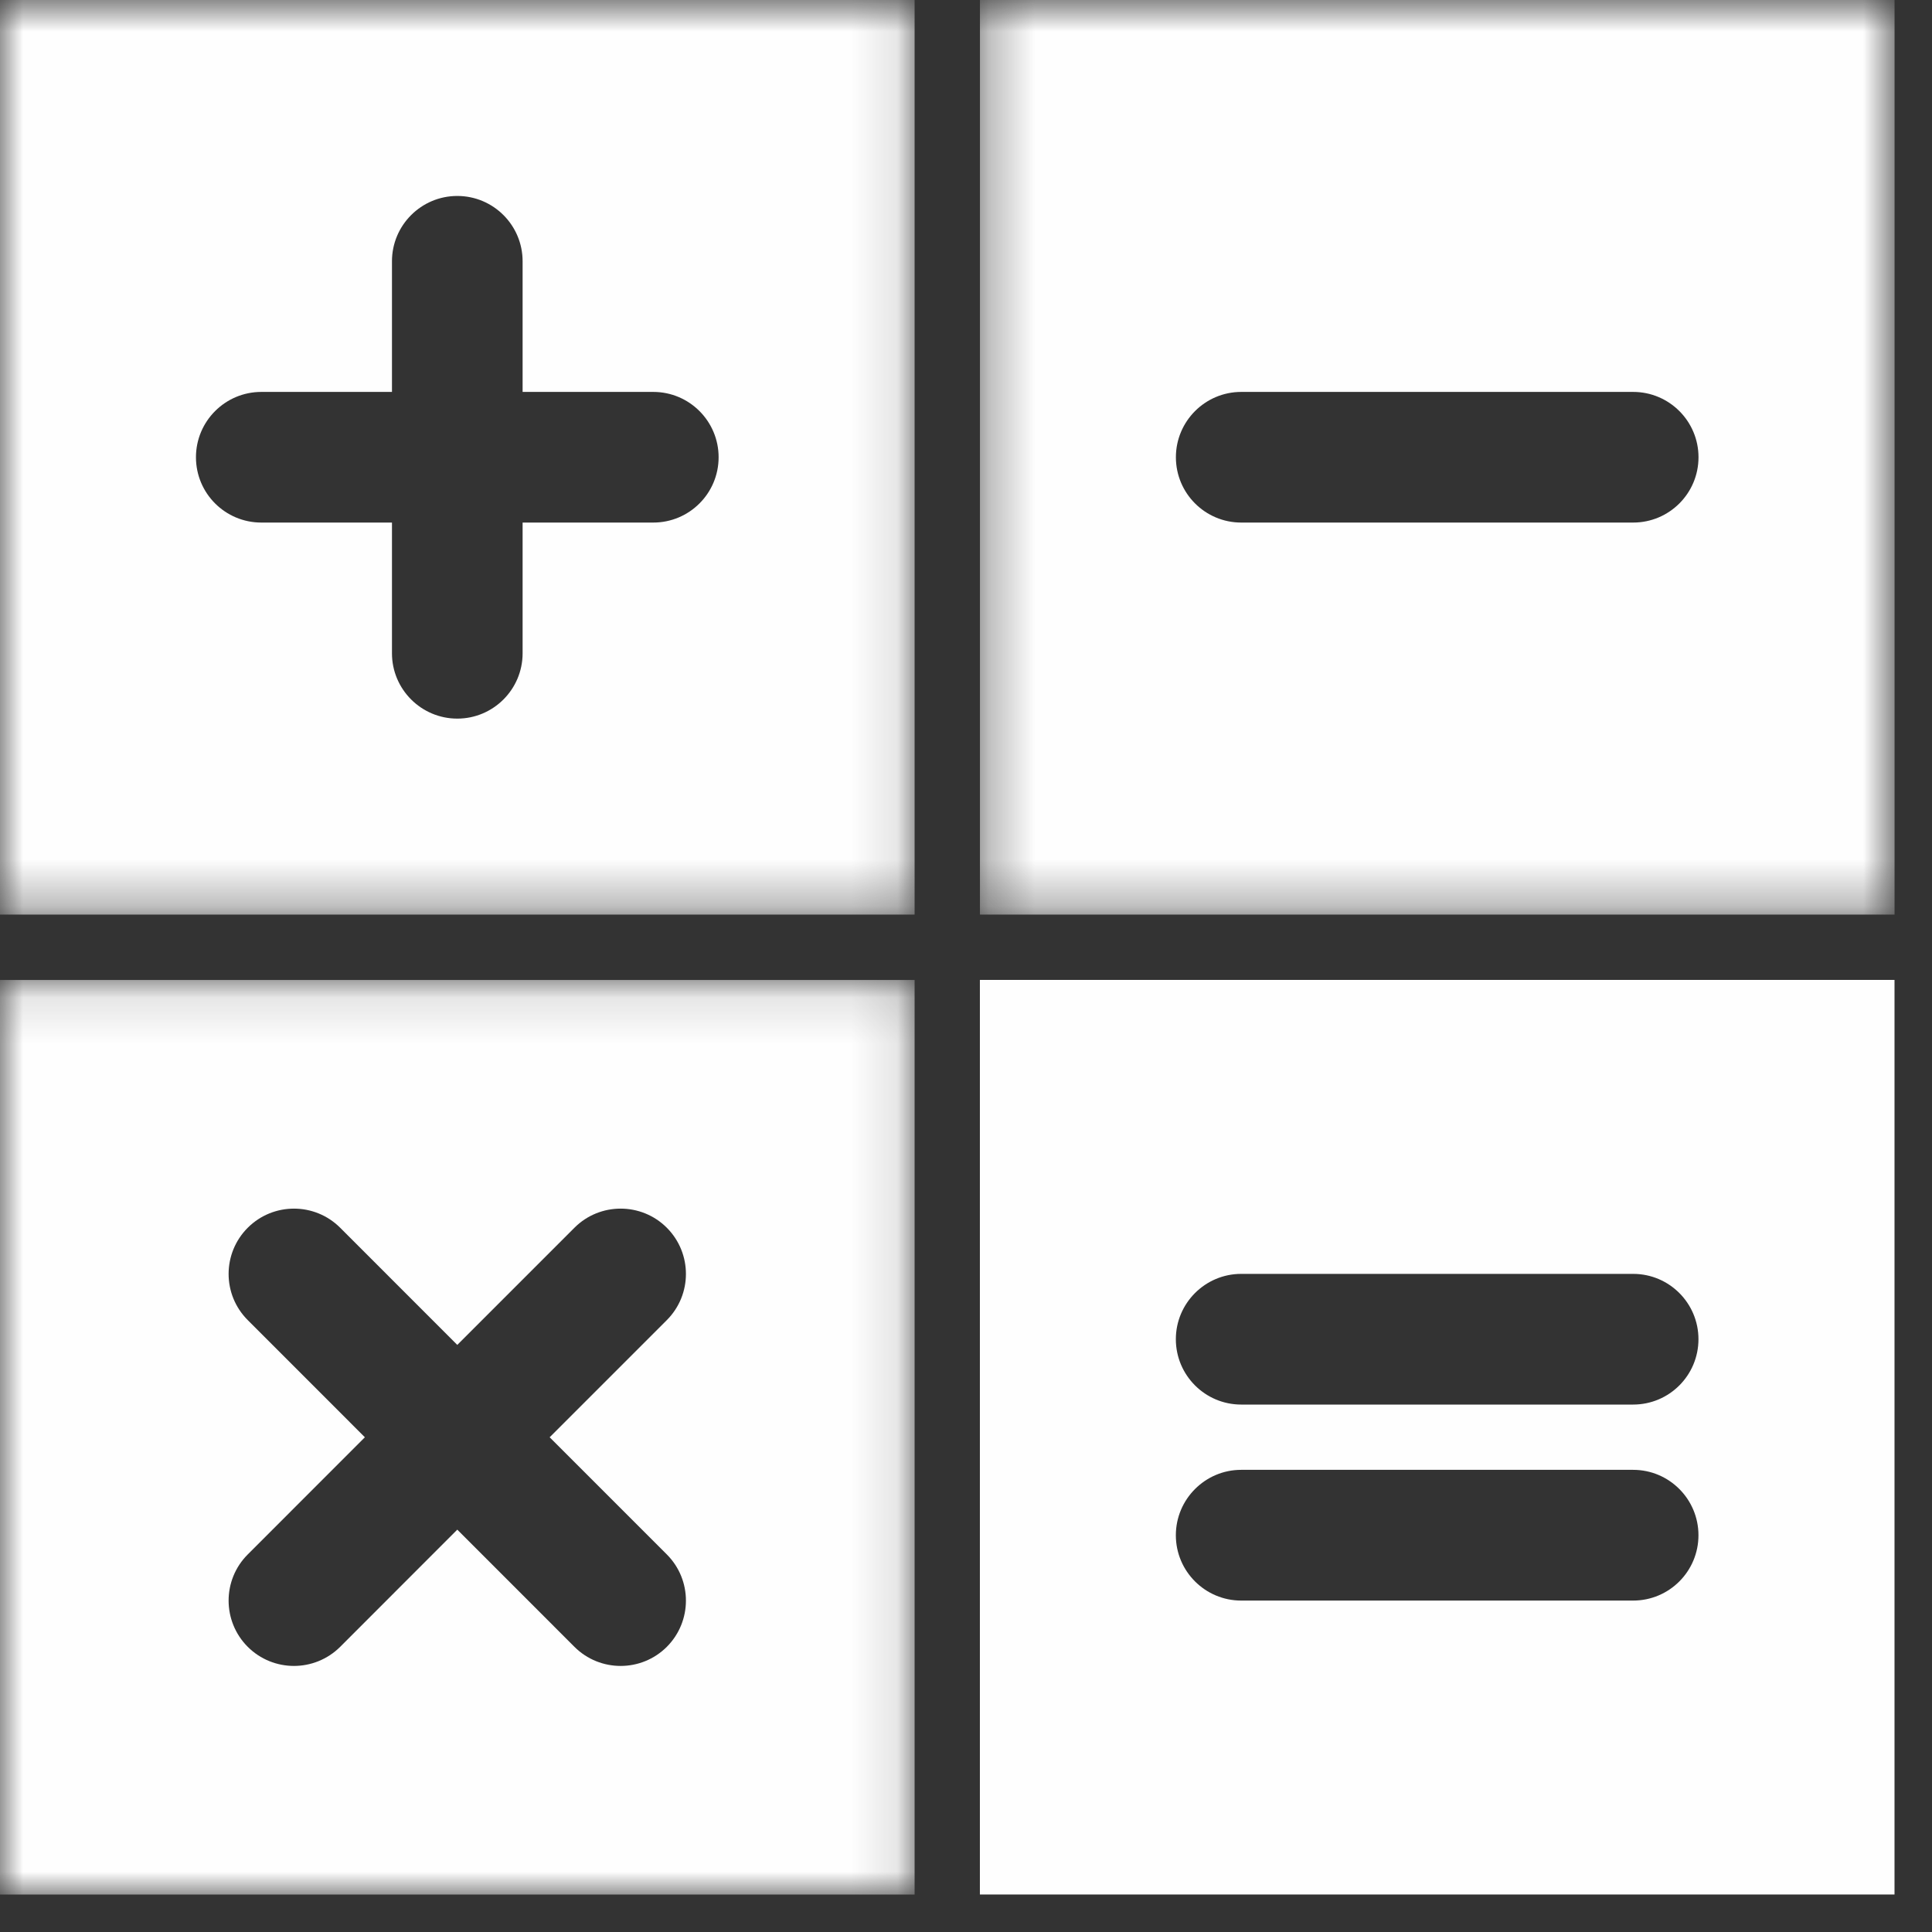 <?xml version="1.0" encoding="UTF-8" standalone="no"?>
<svg width="42px" height="42px" viewBox="0 0 42 42" version="1.1" xmlns="http://www.w3.org/2000/svg" xmlns:xlink="http://www.w3.org/1999/xlink">
    <rect x="0" y="0" width="42" height="42" fill="#333333" stroke="none"/>
    <!-- Generator: Sketch 49.3 (51167) - http://www.bohemiancoding.com/sketch -->
    <title>Group 14</title>
    <desc>Created with Sketch.</desc>
    <defs>
        <polygon id="path-1" points="0 0.814 19.883 0.814 19.883 20.697 0 20.697"></polygon>
        <polygon id="path-3" points="0.303 0.814 20.186 0.814 20.186 20.697 0.303 20.697"></polygon>
        <polygon id="path-5" points="0 0.117 19.883 0.117 19.883 20 0 20"></polygon>
    </defs>
    <g id="Page-1" stroke="none" stroke-width="1" fill="none" fill-rule="evenodd">
        <g id="Vendors" transform="translate(-959, -2026)">
            <g id="Group-14" transform="translate(959, 2025)">
                <g id="Page-1">
                    <g id="Group-3" transform="translate(0, 0.185)">
                        <mask id="mask-2" fill="white">
                            <use xlink:href="#path-1"></use>
                        </mask>
                        <g id="Clip-2"></g>
                        <path d="M5.681,9.335 L8.521,9.335 L8.521,6.495 C8.521,5.711 9.158,5.075 9.941,5.075 C10.725,5.075 11.361,5.711 11.361,6.495 L11.361,9.335 L14.202,9.335 C14.986,9.335 15.622,9.972 15.622,10.755 C15.622,11.54 14.986,12.175 14.202,12.175 L11.361,12.175 L11.361,15.017 C11.361,15.8 10.725,16.437 9.941,16.437 C9.158,16.437 8.521,15.8 8.521,15.017 L8.521,12.175 L5.681,12.175 C4.896,12.175 4.26,11.54 4.26,10.755 C4.26,9.972 4.896,9.335 5.681,9.335 Z M-0,20.697 L19.883,20.697 L19.883,0.814 L-0,0.814 L-0,20.697 Z" id="Fill-1" fill="#FEFEFE" mask="url(#mask-2)"></path>
                    </g>
                    <g id="Group-6" transform="translate(21, 0.185)">
                        <mask id="mask-4" fill="white">
                            <use xlink:href="#path-3"></use>
                        </mask>
                        <g id="Clip-5"></g>
                        <path d="M14.504,12.175 L5.983,12.175 C5.2,12.175 4.563,11.54 4.563,10.755 C4.563,9.972 5.2,9.335 5.983,9.335 L14.504,9.335 C15.288,9.335 15.924,9.972 15.924,10.755 C15.924,11.54 15.288,12.175 14.504,12.175 Z M0.303,20.697 L20.186,20.697 L20.186,0.814 L0.303,0.814 L0.303,20.697 Z" id="Fill-4" fill="#FEFEFE" mask="url(#mask-4)"></path>
                    </g>
                    <path d="M26.982,32.953 L35.503,32.953 C36.288,32.953 36.923,33.591 36.923,34.375 C36.923,35.159 36.288,35.795 35.503,35.795 L26.982,35.795 C26.2,35.795 25.562,35.159 25.562,34.375 C25.562,33.591 26.2,32.953 26.982,32.953 Z M26.982,28.693 L35.503,28.693 C36.288,28.693 36.923,29.33 36.923,30.113 C36.923,30.898 36.288,31.534 35.503,31.534 L26.982,31.534 C26.2,31.534 25.562,30.898 25.562,30.113 C25.562,29.33 26.2,28.693 26.982,28.693 Z M21.302,42.185 L41.185,42.185 L41.185,22.302 L21.302,22.302 L21.302,42.185 Z" id="Fill-7" fill="#FEFEFE"></path>
                    <g id="Group-11" transform="translate(0, 22.186)">
                        <mask id="mask-6" fill="white">
                            <use xlink:href="#path-5"></use>
                        </mask>
                        <g id="Clip-10"></g>
                        <path d="M5.386,7.512 C4.831,6.958 4.831,6.059 5.386,5.504 C5.941,4.95 6.84,4.95 7.395,5.504 L9.941,8.051 L12.488,5.504 C13.041,4.95 13.943,4.95 14.496,5.504 C15.05,6.059 15.05,6.958 14.496,7.512 L11.949,10.059 L14.496,12.606 C15.05,13.16 15.05,14.059 14.496,14.615 C14.219,14.891 13.856,15.03 13.492,15.03 C13.128,15.03 12.765,14.891 12.488,14.615 L9.941,12.067 L7.395,14.615 C7.117,14.891 6.753,15.03 6.39,15.03 C6.027,15.03 5.663,14.891 5.386,14.615 C4.831,14.059 4.831,13.16 5.386,12.606 L7.932,10.059 L5.386,7.512 Z M-0,20 L19.883,20 L19.883,0.117 L-0,0.117 L-0,20 Z" id="Fill-9" fill="#FEFEFE" mask="url(#mask-6)"></path>
                    </g>
                </g>
            </g>
        </g>
    </g>
</svg>